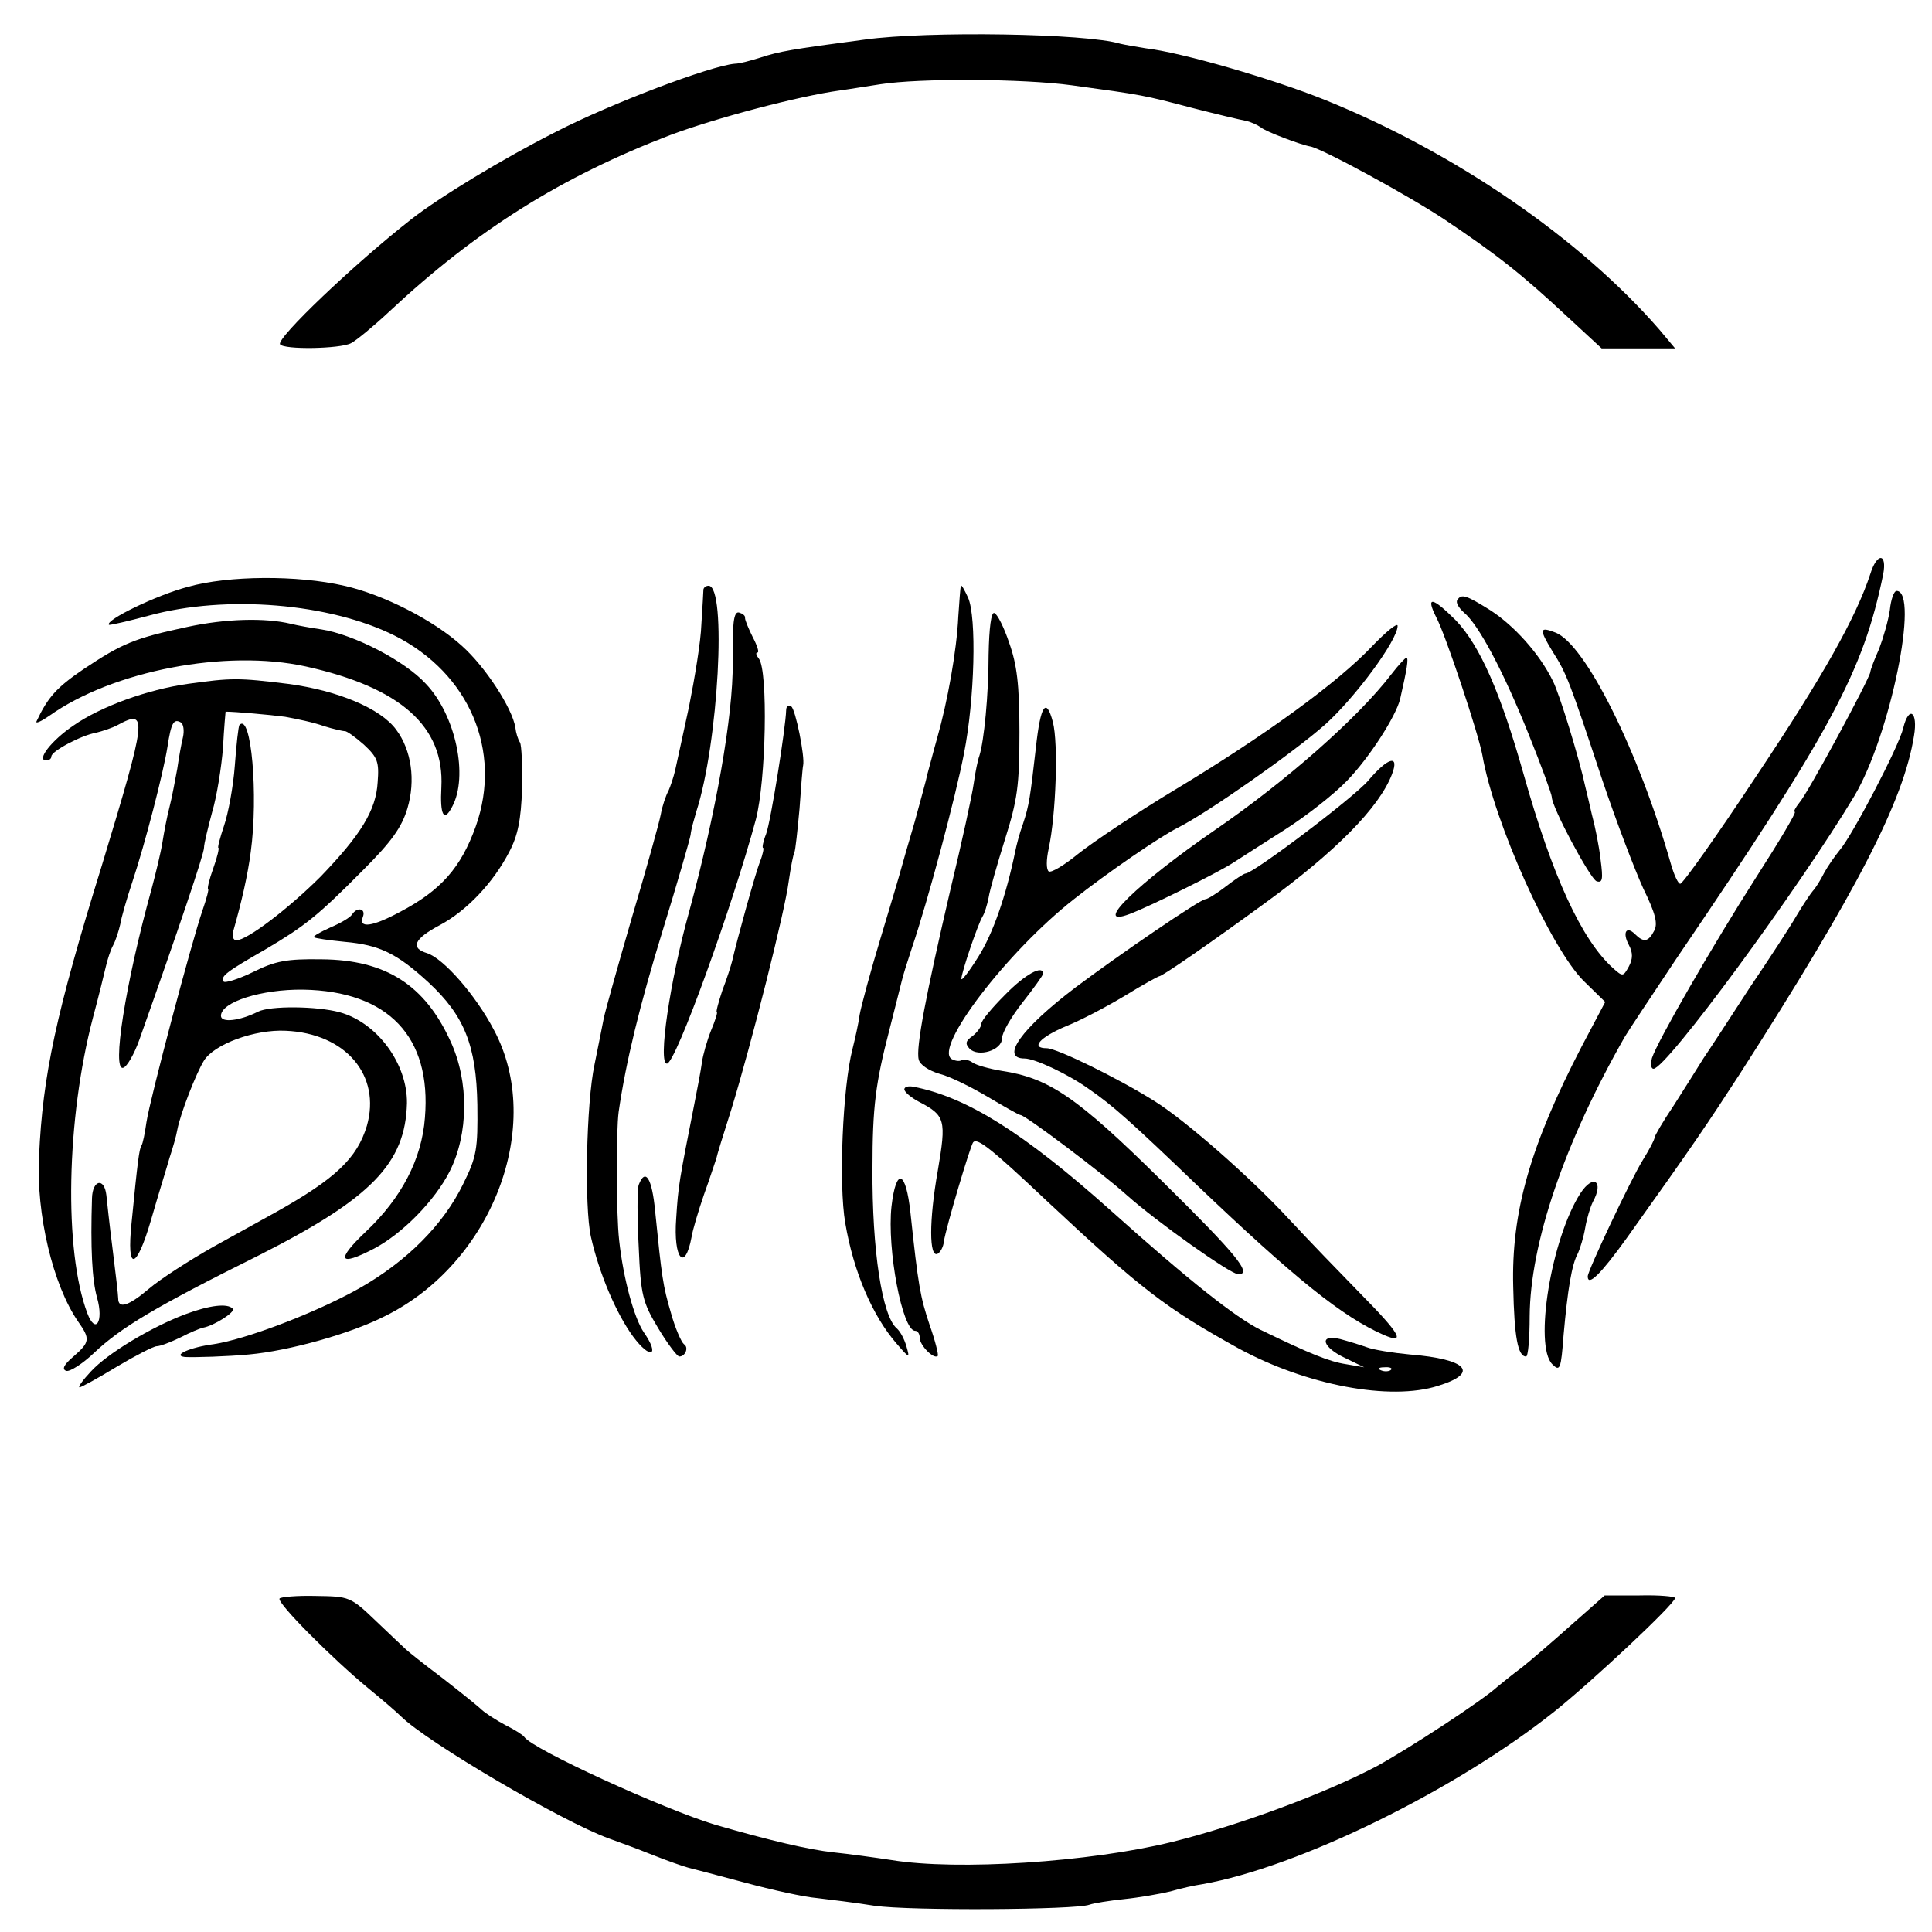<?xml version="1.0" standalone="no"?>
<!DOCTYPE svg PUBLIC "-//W3C//DTD SVG 20010904//EN"
 "http://www.w3.org/TR/2001/REC-SVG-20010904/DTD/svg10.dtd">
<svg version="1.0" xmlns="http://www.w3.org/2000/svg"
 width="376pt" height="376pt" viewBox="0 0 376 376"
 preserveAspectRatio="xMidYMid meet">
<g transform="translate(0,376) scale(0.1,-0.1)"
fill="#000000" stroke="none">
<path d="M1683 3683 c-144 -19 -166 -23 -203 -35 -19 -6 -41 -12 -50 -12 -47
-4 -240 -77 -347 -132 -105 -53 -228 -128 -283 -171 -111 -87 -262 -231 -255
-243 7 -11 117 -9 138 2 10 5 44 33 75 62 170 159 335 262 546 343 88 33 250
76 331 87 22 3 57 9 78 12 76 12 278 11 373 -2 139 -19 139 -19 234 -44 47
-12 93 -23 104 -25 10 -2 23 -8 30 -13 9 -8 78 -34 96 -37 23 -4 192 -96 261
-142 103 -69 151 -107 240 -190 l66 -61 72 0 71 0 -31 37 c-154 177 -397 344
-649 446 -104 42 -281 93 -350 101 -19 3 -42 7 -50 9 -66 20 -373 25 -497 8z"/>
<path d="M3640 2643 c-28 -85 -92 -199 -223 -395 -76 -115 -142 -208 -147
-208 -4 0 -12 17 -18 38 -63 221 -167 429 -225 451 -31 12 -32 7 -6 -36 28
-44 33 -57 98 -253 27 -80 63 -174 79 -209 24 -49 29 -69 21 -83 -11 -21 -20
-23 -37 -6 -17 17 -25 3 -12 -21 8 -15 8 -27 0 -42 -11 -20 -12 -20 -31 -3
-61 55 -118 179 -174 378 -45 159 -85 250 -132 299 -45 45 -59 48 -38 6 18
-33 83 -229 90 -269 23 -132 133 -375 197 -439 l42 -41 -46 -87 c-100 -193
-137 -322 -133 -468 2 -97 9 -135 25 -135 4 0 7 35 7 78 1 142 67 337 185 544
7 12 53 81 101 153 302 444 363 558 402 747 8 42 -12 43 -25 1z"/>
<path d="M366 2618 c-61 -16 -162 -65 -154 -74 2 -1 37 7 78 18 150 41 352 24
478 -39 145 -73 210 -224 158 -371 -29 -81 -68 -125 -148 -167 -54 -29 -80
-32 -72 -10 7 17 -11 21 -21 5 -4 -6 -23 -17 -42 -25 -20 -9 -34 -17 -32 -19
2 -2 29 -6 60 -9 67 -6 101 -22 163 -79 70 -65 93 -123 95 -238 1 -86 -1 -101
-28 -155 -38 -78 -109 -150 -203 -203 -82 -46 -217 -98 -282 -108 -46 -6 -82
-22 -56 -25 18 -1 84 1 125 5 77 7 196 40 263 74 210 103 313 372 213 558 -35
67 -98 139 -130 149 -33 10 -25 28 24 54 53 28 105 83 136 143 17 32 23 63 25
123 1 44 -1 85 -4 90 -4 6 -8 19 -9 29 -6 38 -59 119 -104 159 -55 50 -153
100 -229 117 -91 21 -226 20 -304 -2z"/>
<path d="M1369 2613 c0 -5 -2 -35 -4 -68 -1 -33 -13 -105 -24 -160 -12 -55
-24 -111 -27 -124 -3 -13 -9 -31 -13 -40 -5 -9 -12 -29 -15 -46 -3 -16 -28
-106 -56 -200 -27 -93 -52 -182 -55 -197 -3 -15 -11 -56 -18 -90 -16 -75 -20
-276 -7 -335 16 -71 49 -149 82 -194 34 -46 53 -38 21 8 -19 28 -40 105 -48
179 -6 54 -6 212 -1 250 14 97 41 208 86 354 28 91 52 174 54 185 1 11 7 31
11 45 43 132 60 440 24 440 -5 0 -9 -3 -10 -7z"/>
<path d="M1870 2620 c-1 -3 -3 -30 -5 -60 -3 -66 -21 -166 -41 -236 -8 -28
-16 -60 -19 -70 -2 -11 -14 -53 -25 -94 -12 -41 -24 -82 -26 -90 -2 -8 -20
-69 -40 -135 -20 -66 -38 -133 -41 -150 -2 -16 -9 -47 -14 -67 -19 -74 -27
-263 -14 -338 16 -95 53 -181 100 -235 25 -29 26 -29 19 -5 -4 14 -12 29 -19
35 -28 24 -48 151 -47 311 0 120 6 166 33 270 11 44 22 86 24 95 2 9 11 38 20
65 31 91 85 294 101 377 21 106 25 266 8 304 -7 15 -13 26 -14 23z"/>
<path d="M3678 2573 c-3 -21 -13 -55 -21 -76 -9 -20 -17 -41 -17 -45 -3 -16
-123 -238 -138 -254 -8 -10 -12 -18 -9 -18 4 0 -30 -57 -75 -127 -88 -138
-192 -319 -203 -352 -3 -12 -2 -21 3 -21 25 0 283 351 391 531 70 118 127 399
82 399 -5 0 -11 -17 -13 -37z"/>
<path d="M2836 2592 c-3 -5 3 -15 13 -24 29 -24 77 -115 126 -237 25 -62 45
-117 45 -122 0 -20 74 -158 87 -164 12 -4 13 4 8 42 -3 27 -11 66 -17 88 -5
22 -11 47 -13 55 -11 52 -50 180 -63 205 -26 53 -75 107 -121 137 -48 30 -57
33 -65 20z"/>
<path d="M1426 2470 c1 -102 -33 -294 -85 -485 -37 -133 -61 -295 -43 -295 17
0 128 308 173 475 20 77 24 289 6 313 -5 6 -7 12 -3 12 4 0 0 13 -9 30 -8 16
-15 33 -15 37 1 5 -5 9 -12 11 -10 2 -13 -20 -12 -98z"/>
<path d="M1924 2487 c0 -80 -9 -170 -18 -198 -3 -8 -8 -32 -11 -54 -3 -22 -23
-114 -45 -205 -48 -206 -68 -310 -62 -332 2 -10 20 -22 41 -28 20 -5 62 -26
94 -45 32 -19 60 -35 63 -35 9 0 158 -112 207 -156 57 -51 202 -154 217 -154
28 0 -3 38 -148 181 -166 164 -220 201 -313 215 -24 4 -49 11 -56 16 -7 5 -16
7 -21 5 -4 -3 -13 -2 -20 2 -35 22 108 209 238 311 63 50 169 123 204 140 57
29 223 145 285 200 58 52 141 164 141 192 0 7 -22 -11 -49 -39 -67 -71 -207
-173 -381 -278 -80 -48 -166 -106 -192 -127 -27 -22 -52 -37 -57 -34 -5 4 -5
22 0 45 14 65 19 204 8 246 -13 49 -24 33 -33 -50 -11 -96 -13 -112 -25 -148
-7 -19 -13 -43 -15 -53 -18 -88 -44 -162 -72 -206 -18 -29 -33 -48 -33 -43 0
12 32 106 41 121 4 6 9 22 12 37 2 14 17 66 32 114 24 76 28 104 28 208 0 93
-5 132 -20 174 -10 30 -23 56 -29 58 -6 2 -10 -29 -11 -80z"/>
<path d="M365 2540 c-103 -22 -127 -32 -202 -82 -53 -36 -70 -55 -92 -102 -2
-5 9 0 25 11 124 88 344 130 499 96 185 -41 270 -117 264 -235 -3 -55 5 -69
21 -38 32 59 7 178 -51 239 -41 45 -140 96 -203 106 -21 3 -48 8 -60 11 -50
12 -127 10 -201 -6z"/>
<path d="M2708 2448 c-65 -85 -206 -209 -343 -303 -151 -104 -242 -192 -167
-164 40 15 173 81 202 100 14 9 59 38 100 64 41 26 96 69 121 95 43 44 96 126
104 160 13 57 17 80 12 80 -2 0 -16 -15 -29 -32z"/>
<path d="M365 2429 c-78 -11 -169 -44 -222 -81 -43 -29 -73 -68 -53 -68 5 0
10 3 10 8 0 10 58 41 87 46 12 3 31 9 42 15 59 32 57 16 -31 -274 -89 -287
-115 -408 -122 -565 -6 -113 27 -251 76 -322 24 -34 23 -40 -9 -68 -19 -16
-23 -25 -14 -28 7 -2 32 14 54 35 52 49 116 88 323 191 217 110 283 178 286
295 1 77 -58 157 -131 177 -44 12 -136 13 -159 1 -36 -18 -72 -22 -72 -8 0 27
79 52 160 51 166 -3 250 -92 237 -249 -6 -81 -46 -157 -115 -222 -59 -56 -53
-69 16 -33 55 29 118 93 147 150 37 73 38 175 2 253 -50 110 -126 159 -251
160 -68 1 -90 -3 -134 -25 -29 -14 -55 -22 -57 -18 -6 10 6 19 81 62 76 45
101 64 191 155 55 55 75 83 86 120 16 54 8 113 -22 153 -30 41 -113 76 -210
89 -97 12 -110 12 -196 0z m190 -64 c22 -4 56 -11 75 -18 19 -6 38 -10 41 -10
3 1 20 -11 37 -26 27 -25 30 -34 27 -73 -3 -55 -33 -103 -111 -184 -61 -61
-143 -124 -164 -124 -6 0 -9 8 -6 18 16 56 28 108 34 154 15 110 1 272 -22
247 -2 -2 -6 -38 -9 -79 -3 -41 -13 -94 -21 -117 -8 -24 -13 -43 -11 -43 2 0
-2 -18 -10 -40 -8 -22 -12 -40 -10 -40 2 0 -3 -19 -11 -42 -21 -61 -102 -366
-109 -412 -3 -21 -7 -42 -10 -46 -4 -7 -7 -27 -19 -150 -10 -96 9 -93 38 6 14
49 31 103 36 121 6 18 13 42 15 54 6 32 37 111 52 135 20 32 99 61 159 58 117
-5 186 -87 158 -185 -19 -63 -61 -103 -177 -168 -18 -10 -72 -40 -121 -67 -48
-27 -105 -64 -126 -82 -40 -34 -60 -40 -60 -19 0 6 -5 50 -11 97 -6 47 -11 94
-12 104 -4 35 -27 30 -28 -6 -3 -96 0 -159 10 -194 13 -46 -3 -72 -19 -30 -46
122 -41 378 11 576 11 41 22 86 25 99 3 13 9 32 14 41 5 9 11 28 14 41 2 13
13 51 24 84 24 72 60 211 68 262 7 46 12 55 26 47 5 -3 7 -16 4 -29 -3 -12 -8
-40 -11 -61 -4 -21 -10 -55 -15 -74 -5 -19 -11 -51 -14 -70 -3 -19 -13 -60
-21 -90 -51 -184 -78 -356 -55 -348 7 2 21 26 31 54 77 217 126 362 126 374 0
8 8 40 16 70 9 30 18 87 21 125 2 39 5 70 5 70 18 0 86 -6 116 -10z"/>
<path d="M1530 2378 c-1 -35 -30 -217 -39 -241 -6 -15 -8 -27 -6 -27 2 0 0
-12 -6 -27 -9 -23 -45 -153 -54 -193 -2 -8 -10 -34 -19 -57 -8 -24 -13 -43
-11 -43 2 0 -3 -16 -11 -35 -8 -20 -16 -48 -18 -63 -2 -15 -9 -52 -15 -82 -29
-147 -31 -157 -35 -221 -6 -79 17 -106 30 -36 2 13 13 50 24 82 12 33 22 65
24 70 1 6 14 48 29 95 39 127 105 388 112 445 4 28 9 53 11 56 2 4 6 42 10 85
3 44 6 81 7 84 4 17 -15 110 -23 115 -6 3 -10 0 -10 -7z"/>
<path d="M3704 2343 c-8 -35 -100 -211 -124 -238 -9 -11 -23 -31 -30 -44 -7
-14 -17 -30 -22 -35 -5 -6 -19 -27 -31 -47 -12 -21 -53 -84 -91 -140 -37 -57
-78 -120 -91 -139 -12 -19 -38 -61 -58 -92 -21 -31 -37 -59 -37 -62 0 -4 -10
-23 -23 -44 -23 -37 -107 -215 -107 -226 0 -21 26 5 77 76 132 185 154 218
219 318 229 357 319 532 339 658 8 47 -10 60 -21 15z"/>
<path d="M2663 2241 c-28 -33 -224 -181 -239 -181 -3 0 -20 -11 -38 -25 -18
-14 -36 -25 -40 -25 -10 0 -168 -108 -252 -171 -107 -81 -148 -139 -100 -139
20 0 86 -31 126 -60 45 -31 81 -63 209 -186 192 -183 284 -257 364 -292 44
-19 32 2 -45 80 -40 41 -103 106 -140 146 -74 80 -199 190 -261 229 -70 44
-190 103 -210 103 -32 0 -14 21 38 43 28 11 79 38 114 59 34 21 65 38 67 38 6
0 97 63 204 141 139 101 224 187 249 252 15 39 -7 34 -46 -12z"/>
<path d="M1956 1824 c-25 -25 -46 -50 -46 -56 0 -6 -8 -17 -17 -24 -14 -10
-15 -15 -6 -25 17 -17 63 -3 63 20 0 11 18 42 40 70 22 28 40 53 40 56 0 18
-35 -1 -74 -41z"/>
<path d="M1760 1640 c0 -5 13 -16 28 -24 52 -27 54 -35 37 -135 -17 -96 -17
-170 0 -161 5 3 11 13 12 24 4 27 52 188 57 193 8 9 35 -12 143 -114 185 -173
232 -209 373 -287 132 -72 296 -103 389 -73 81 25 57 52 -56 61 -32 3 -70 9
-83 14 -14 5 -37 12 -52 16 -42 10 -35 -16 10 -37 l37 -18 -35 6 c-33 5 -70
20 -167 67 -48 24 -136 93 -290 231 -171 153 -282 222 -385 242 -10 2 -18 0
-18 -5z m947 -546 c-3 -3 -12 -4 -19 -1 -8 3 -5 6 6 6 11 1 17 -2 13 -5z"/>
<path d="M1243 1454 c-3 -9 -3 -63 0 -120 4 -96 8 -109 38 -159 18 -30 37 -55
41 -55 12 0 19 18 9 24 -5 4 -17 31 -25 60 -16 54 -18 70 -31 199 -6 64 -19
85 -32 51z"/>
<path d="M1735 1412 c-9 -83 21 -242 46 -242 5 0 9 -6 9 -14 0 -14 27 -42 35
-35 2 2 -5 30 -16 61 -18 54 -22 76 -37 217 -9 84 -28 90 -37 13z"/>
<path d="M3076 1438 c-57 -88 -91 -297 -55 -333 15 -15 17 -10 22 57 8 89 16
138 28 159 4 9 11 31 14 49 3 18 10 41 15 51 22 40 1 55 -24 17z"/>
<path d="M360 1202 c-66 -25 -151 -76 -183 -111 -16 -17 -26 -31 -22 -31 3 0
36 18 72 40 37 22 72 40 78 40 7 0 27 8 46 17 19 10 39 18 44 19 22 4 64 31
58 37 -10 11 -45 7 -93 -11z"/>
<path d="M544 649 c-5 -9 104 -118 172 -174 27 -22 56 -47 64 -55 50 -50 314
-205 405 -238 17 -6 55 -20 85 -32 30 -12 62 -23 70 -25 8 -2 58 -15 110 -29
52 -14 115 -28 140 -30 25 -3 75 -9 112 -15 69 -10 391 -8 418 2 8 3 39 8 68
11 29 3 69 10 90 15 20 6 48 12 62 14 187 33 493 183 685 336 74 59 235 210
235 221 0 3 -31 6 -69 5 l-68 0 -68 -60 c-37 -33 -79 -69 -93 -80 -15 -11 -36
-28 -47 -37 -29 -27 -173 -121 -235 -155 -100 -53 -270 -116 -400 -148 -159
-39 -417 -56 -545 -35 -33 5 -84 12 -113 15 -47 5 -124 23 -231 54 -99 30
-356 147 -371 171 -3 4 -19 14 -37 23 -17 9 -37 22 -45 29 -7 7 -42 35 -78 63
-36 27 -67 52 -70 55 -3 3 -29 27 -57 54 -51 49 -53 49 -118 50 -37 1 -69 -2
-71 -5z"/>
</g>
</svg>
